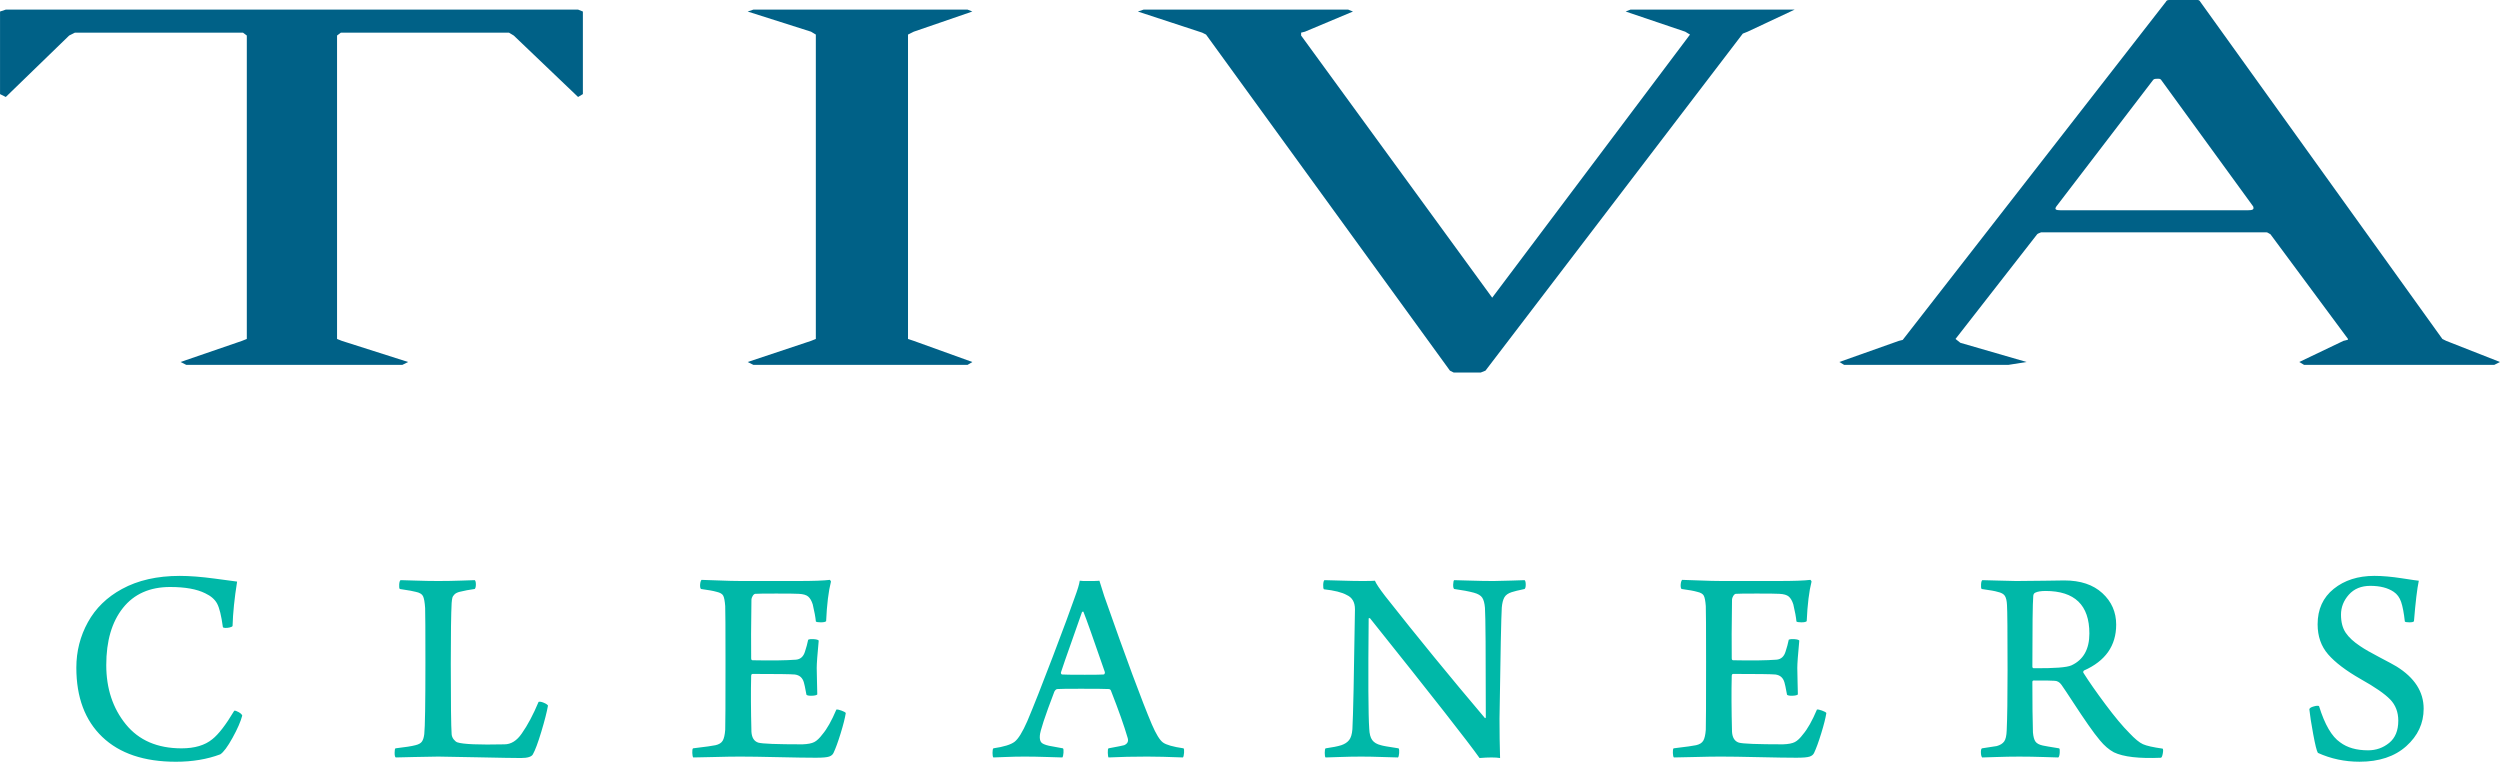 <?xml version="1.0" encoding="UTF-8"?>
<!DOCTYPE svg PUBLIC "-//W3C//DTD SVG 1.1//EN" "http://www.w3.org/Graphics/SVG/1.1/DTD/svg11.dtd">
<!-- Creator: CorelDRAW -->
<svg xmlns="http://www.w3.org/2000/svg" xml:space="preserve" width="47.973mm" height="14.617mm" version="1.1" style="shape-rendering:geometricPrecision; text-rendering:geometricPrecision; image-rendering:optimizeQuality; fill-rule:evenodd; clip-rule:evenodd"
viewBox="0 0 3149.07 959.52"
 xmlns:xlink="http://www.w3.org/1999/xlink"
 xmlns:xodm="http://www.corel.com/coreldraw/odm/2003">
 <defs>
  <style type="text/css">
   <![CDATA[
    .fil0 {fill:#006187}
    .fil1 {fill:#00B8A8;fill-rule:nonzero}
   ]]>
  </style>
 </defs>
 <g id="Layer_x0020_1">
  <path class="fil0" d="M728.14 12.1l6.05 2.42 0 104.01 -6.05 3.63 -81.04 -77.41 -6.05 -3.64 -211.67 0 -4.84 3.64 0 382.21 6.04 2.42 83.47 26.61 -7.27 3.64 -272.14 0 -7.25 -3.64 77.41 -26.61 6.06 -2.42 0 -382.21 -4.84 -3.64 -211.67 0 -7.25 3.64 -79.84 77.41 -7.26 -3.63 0 -104.01 7.26 -2.42 720.88 0zm490.59 0l6.05 2.42 -73.78 25.39 -7.26 3.63 0 383.43 7.26 2.42 73.78 26.61 -6.05 3.64 -269.72 0 -7.26 -3.64 79.83 -26.61 6.05 -2.42 0 -383.43 -6.05 -3.63 -79.83 -25.39 7.26 -2.42 269.72 0zm479.46 0l6.05 2.42 -60.48 25.39 -4.84 1.21 0 3.64 240.7 330.21 249.17 -331.43 -6.05 -3.63 -74.99 -25.39 6.05 -2.42 206.83 0 -59.28 27.81 -6.05 2.42 -324.15 424.55 -6.05 2.42 -33.87 0 -4.84 -2.42 -307.22 -423.34 -4.84 -2.42 -81.04 -26.6 7.25 -2.42 257.63 0zm1204.14 447.53l-6.05 -3.64 55.63 -26.61 4.84 -1.21c1.21,0 1.21,-1.21 0,-2.42l-96.76 -130.63c-2.42,-1.21 -3.63,-2.42 -4.84,-2.42l-284.24 0c-2.42,1.21 -3.63,1.21 -4.84,2.42l-102.81 131.84 6.05 4.84 83.45 24.19 -22.98 3.64 -206.81 0 -6.05 -3.64 74.98 -26.61 4.84 -1.21 331.4 -425.75c1.21,-2.42 2.42,-2.42 6.05,-2.42l32.67 0c2.42,0 3.62,0 4.84,2.42l304.81 424.55 4.84 2.42 67.72 26.61 -7.25 3.64 -239.48 0zm-180.24 -359.24c-1.21,-1.21 -2.42,-1.21 -3.62,-1.21 -2.42,0 -4.84,0 -6.05,1.21l-122.15 159.65c-2.42,3.64 -1.21,4.85 6.05,4.85l234.63 0c7.26,0 8.47,-1.21 7.26,-4.85l-116.12 -159.65z"/>
  <path class="fil1" d="M280.68 789.68c-1.92,-14.12 -4.31,-23.87 -7.18,-29.26 -2.88,-5.38 -7.9,-9.75 -15.08,-13.1 -10.54,-5.26 -25.26,-7.9 -44.16,-7.9 -25.61,0 -45.42,8.8 -59.43,26.4 -14.01,17.59 -21.01,41.59 -21.01,71.99 0,29.45 8.2,54.28 24.6,74.51 16.4,20.22 39.79,30.34 70.2,30.34 16.52,0 29.44,-3.83 38.78,-11.49 7.9,-6.22 17.11,-18.19 27.65,-35.91 1.19,-0.24 3.05,0.36 5.57,1.8 2.51,1.44 4.01,2.87 4.49,4.31 -1.92,7.42 -5.99,16.76 -12.21,28.01 -6.22,11.25 -11.37,18.19 -15.44,20.82 -16.52,6.23 -35.19,9.34 -56.01,9.34 -39.98,0 -70.86,-10.42 -92.64,-31.24 -21.79,-20.83 -32.68,-49.91 -32.68,-87.25 0,-20.59 4.85,-39.68 14.55,-57.27 9.69,-17.59 23.99,-31.54 42.9,-41.83 20.11,-11.01 44.41,-16.52 72.89,-16.52 12.45,0 27.11,1.14 43.99,3.41 16.88,2.27 26.27,3.53 28.19,3.77 -3.35,20.83 -5.26,39.5 -5.74,56.01 -0.48,0.72 -1.74,1.32 -3.77,1.8 -2.03,0.48 -3.95,0.66 -5.74,0.54 -1.79,-0.12 -2.69,-0.54 -2.69,-1.26zm222.86 -47.76c-0.72,-0.95 -0.95,-2.93 -0.72,-5.92 0.24,-2.99 0.84,-4.73 1.8,-5.21 2.39,0 8.55,0.18 18.49,0.54 9.93,0.35 19.57,0.54 28.9,0.54 10.06,0 19.99,-0.18 29.8,-0.54 9.81,-0.36 15.2,-0.54 16.16,-0.54 0.95,0.72 1.43,2.51 1.43,5.38 0,2.88 -0.48,4.79 -1.43,5.74 -6.95,0.96 -13.29,2.16 -19.04,3.59 -2.87,0.72 -5.02,1.8 -6.46,3.24 -1.44,1.43 -2.34,2.87 -2.69,4.31 -0.36,1.44 -0.66,3.59 -0.9,6.47 -0.72,13.4 -1.08,38.9 -1.08,76.48 0,49.31 0.35,78.99 1.08,89.04 0.24,2.4 1.14,4.55 2.69,6.47 1.56,1.92 3.05,3.11 4.49,3.59 7.18,2.4 26.93,3.23 59.24,2.51 8.38,0 15.68,-4.55 21.91,-13.65 7.42,-10.53 14.48,-23.82 21.18,-39.85 1.44,-0.48 3.59,-0.12 6.47,1.08 2.88,1.19 4.67,2.39 5.38,3.59 -1.43,8.14 -4.25,19.15 -8.44,33.03 -4.19,13.88 -7.72,23.34 -10.59,28.36 -1.67,3.11 -6.7,4.67 -15.08,4.67 -8.38,0 -26.4,-0.3 -54.04,-0.9 -27.65,-0.6 -44.35,-0.9 -50.09,-0.9 -6.7,0 -16.94,0.18 -30.7,0.54 -13.77,0.36 -21.37,0.54 -22.8,0.54 -0.96,-0.48 -1.44,-2.4 -1.44,-5.74 0,-3.35 0.36,-5.26 1.08,-5.74 12.45,-1.44 20.83,-2.76 25.13,-3.95 4.07,-0.96 6.82,-2.51 8.26,-4.67 1.44,-2.15 2.4,-5.26 2.88,-9.33 0.95,-8.62 1.43,-38.54 1.43,-89.77 0,-39.74 -0.12,-62.72 -0.35,-68.94 -0.48,-7.42 -1.38,-12.45 -2.7,-15.08 -1.31,-2.63 -4.37,-4.43 -9.15,-5.39 -2.16,-0.72 -8.86,-1.91 -20.11,-3.59zm379.42 0c-0.96,-0.95 -1.31,-2.87 -1.08,-5.74 0.24,-2.87 0.84,-4.79 1.8,-5.74 2.15,0 9.09,0.24 20.82,0.72 11.73,0.48 21.43,0.72 29.09,0.72l71.1 0c19.63,0 33.15,-0.48 40.57,-1.44 0.96,0.96 1.44,1.67 1.44,2.15 -3.12,12.21 -5.15,28.84 -6.1,49.91 -0.96,0.96 -3.18,1.44 -6.64,1.44 -3.47,0 -5.57,-0.35 -6.29,-1.08 -0.48,-5.26 -1.79,-12.45 -3.95,-21.54 -1.44,-4.55 -3.35,-7.84 -5.74,-9.87 -2.4,-2.03 -6.35,-3.17 -11.86,-3.41 -3.83,-0.24 -13.28,-0.35 -28.36,-0.35 -15.08,0 -23.94,0.12 -26.57,0.35 -1.19,0.24 -2.27,1.2 -3.23,2.88 -0.96,1.67 -1.44,3.11 -1.44,4.31 -0.48,33.04 -0.6,57.69 -0.35,73.97 0,1.68 0.6,2.51 1.79,2.51 23.7,0.48 41.89,0.24 54.58,-0.72 5.75,-0.48 9.58,-3.95 11.49,-10.41 1.67,-5.03 2.99,-9.94 3.95,-14.72 1.43,-0.72 3.83,-0.96 7.18,-0.72 3.35,0.24 5.38,0.83 6.1,1.79 -1.67,17.47 -2.51,28.97 -2.51,34.47 0,4.55 0.12,10.54 0.35,17.95 0.24,7.42 0.36,12.57 0.36,15.44 -0.96,0.96 -3.23,1.5 -6.82,1.62 -3.59,0.12 -5.87,-0.3 -6.83,-1.26 -1.67,-9.1 -2.75,-14.24 -3.23,-15.44 -1.67,-5.99 -5.51,-9.33 -11.49,-10.06 -5.03,-0.48 -22.75,-0.72 -53.14,-0.72 -1.19,0 -1.79,0.96 -1.79,2.88 -0.48,19.15 -0.36,42.48 0.35,70.01 0.48,7.42 3.35,11.97 8.62,13.65 4.79,1.43 23.34,2.15 55.66,2.15 6.7,-0.24 11.66,-1.19 14.9,-2.88 3.23,-1.67 6.64,-4.9 10.23,-9.7 5.74,-6.7 11.61,-17.11 17.59,-31.24 1.19,-0.24 3.29,0.18 6.28,1.26 2.99,1.08 4.85,2.09 5.57,3.05 -0.96,6.22 -3.11,14.78 -6.47,25.67 -3.35,10.89 -6.34,19.09 -8.97,24.6 -0.96,2.15 -2.82,3.71 -5.57,4.67 -2.75,0.96 -8.32,1.44 -16.7,1.44 -10.77,0 -26.57,-0.24 -47.39,-0.72 -20.83,-0.48 -36.87,-0.72 -48.12,-0.72 -8.62,0 -19.57,0.18 -32.85,0.54 -13.29,0.36 -21.96,0.54 -26.03,0.54 -0.72,-0.72 -1.14,-2.63 -1.25,-5.74 -0.12,-3.11 0.18,-5.03 0.9,-5.74 16.04,-1.92 25.49,-3.24 28.36,-3.95 4.31,-0.96 7.3,-2.81 8.98,-5.57 1.67,-2.75 2.75,-7.36 3.23,-13.82 0.24,-4.31 0.36,-32.8 0.36,-85.45 0,-42.61 -0.12,-66.07 -0.36,-70.38 -0.48,-6.46 -1.32,-10.83 -2.51,-13.1 -1.19,-2.28 -3.95,-3.89 -8.26,-4.85 -4.07,-1.19 -10.65,-2.39 -19.75,-3.59zm368.29 200.72c13.16,-1.92 22.08,-4.67 26.75,-8.26 4.67,-3.59 9.99,-12.21 15.98,-25.86 7.9,-18.67 18.61,-45.78 32.14,-81.33 13.52,-35.55 22.68,-60.27 27.47,-74.15 3.83,-10.29 5.99,-17.47 6.47,-21.54l4.31 0.36c2.63,0 5.26,0 7.9,0 2.15,0 4.19,0 6.1,0 1.91,0 3.41,-0.06 4.48,-0.18 1.08,-0.12 1.74,-0.18 1.98,-0.18 3.83,12.45 5.87,18.91 6.1,19.39 27.29,77.8 47.28,131.66 59.96,161.58 5.26,12.21 9.93,19.81 14,22.8 4.07,2.99 12.69,5.45 25.86,7.37 0.72,0.48 0.95,2.33 0.72,5.57 -0.24,3.23 -0.72,5.21 -1.44,5.92 -18.67,-0.72 -33.63,-1.08 -44.88,-1.08 -17.47,0 -33.75,0.36 -48.83,1.08 -0.48,-0.72 -0.78,-2.69 -0.9,-5.92 -0.12,-3.24 0.18,-5.09 0.9,-5.57 11.72,-2.16 18.31,-3.47 19.75,-3.95 4.31,-1.92 5.74,-5.03 4.31,-9.33 -4.31,-14.84 -11.25,-34.47 -20.82,-58.89 -0.48,-1.67 -1.56,-2.51 -3.23,-2.51 -3.83,-0.24 -15.45,-0.36 -34.83,-0.36 -17,0 -26.82,0.12 -29.45,0.36 -1.44,0 -2.75,1.08 -3.95,3.23 -11.97,31.36 -18.08,49.91 -18.31,55.66 -0.24,3.59 0.3,6.28 1.61,8.08 1.32,1.79 4.61,3.29 9.87,4.48 2.4,0.48 8.26,1.56 17.6,3.24 0.72,0.48 0.95,2.33 0.72,5.57 -0.24,3.23 -0.72,5.21 -1.44,5.92 -1.19,0 -7.3,-0.18 -18.31,-0.54 -11.01,-0.36 -20.7,-0.54 -29.08,-0.54 -8.14,0 -16.52,0.18 -25.13,0.54 -8.62,0.36 -13.4,0.54 -14.36,0.54 -0.72,-0.72 -1.08,-2.63 -1.08,-5.74 0,-3.11 0.35,-5.03 1.08,-5.74zm113.46 -172c-0.24,-0.24 -0.54,-0.3 -0.9,-0.18 -0.36,0.12 -0.66,0.3 -0.9,0.54 -1.43,4.31 -5.63,16.22 -12.56,35.73 -6.95,19.51 -11.61,32.97 -14,40.39 0,1.44 0.48,2.28 1.43,2.51 2.4,0.24 11.97,0.36 28.73,0.36 13.17,0 21.06,-0.12 23.7,-0.36 0.48,0 0.89,-0.35 1.25,-1.08 0.36,-0.72 0.42,-1.44 0.18,-2.15 -14.36,-41.65 -23.34,-66.9 -26.93,-75.77zm302.94 -28.36c-0.72,-0.72 -1.02,-2.63 -0.9,-5.74 0.12,-3.11 0.66,-5.03 1.61,-5.74 2.16,0 8.74,0.18 19.75,0.54 11.01,0.35 20.22,0.54 27.65,0.54 9.09,0 14.48,-0.12 16.15,-0.36 1.44,3.59 5.74,10.06 12.93,19.39 39.98,50.75 81.87,101.98 125.67,153.68 0.24,0.24 0.6,0 1.08,-0.72 0,-81.63 -0.36,-127.71 -1.08,-138.24 -0.48,-5.75 -1.61,-10 -3.41,-12.75 -1.8,-2.76 -5.33,-4.85 -10.59,-6.29 -6.22,-1.67 -14.48,-3.23 -24.77,-4.67 -0.96,-0.72 -1.38,-2.63 -1.26,-5.74 0.12,-3.11 0.54,-4.9 1.26,-5.38 1.92,0 8.38,0.18 19.39,0.54 11.01,0.35 21.06,0.54 30.16,0.54 4.79,0 12.27,-0.18 22.44,-0.54 10.17,-0.36 15.74,-0.54 16.7,-0.54 0.96,0.72 1.44,2.57 1.44,5.57 0,2.99 -0.48,4.84 -1.44,5.56 -7.9,1.68 -13.29,2.99 -16.16,3.95 -4.55,1.44 -7.66,3.65 -9.33,6.64 -1.67,2.99 -2.75,7.24 -3.23,12.75 -0.72,11.01 -1.68,57.69 -2.88,140.04 0,17.23 0.24,33.75 0.72,49.55 -5.75,-0.96 -14.36,-0.96 -25.86,0 -13.64,-19.39 -59.6,-78.04 -137.88,-175.95 -0.72,-0.47 -1.31,-0.47 -1.79,0 -0.72,75.4 -0.48,121.73 0.72,138.96 0.24,6.47 1.5,11.25 3.77,14.36 2.27,3.11 5.92,5.27 10.95,6.47 1.92,0.72 9.33,2.03 22.26,3.95 0.72,0.96 0.96,2.93 0.72,5.92 -0.24,2.99 -0.72,4.85 -1.44,5.57 -2.15,0 -8.44,-0.18 -18.85,-0.54 -10.41,-0.36 -19.57,-0.54 -27.47,-0.54 -8.86,0 -18.2,0.18 -28.01,0.54 -9.81,0.36 -15.44,0.54 -16.88,0.54 -0.72,-0.48 -1.08,-2.4 -1.08,-5.74 0,-3.35 0.36,-5.26 1.08,-5.74 8.62,-1.2 15.2,-2.51 19.75,-3.95 4.31,-1.44 7.59,-3.59 9.87,-6.47 2.27,-2.87 3.65,-7.42 4.13,-13.64 0.96,-17.24 2.03,-67.63 3.23,-151.17 0,-8.86 -3.47,-14.84 -10.41,-17.95 -5.99,-3.35 -15.56,-5.74 -28.73,-7.18zm450.51 -0.36c-0.96,-0.95 -1.31,-2.87 -1.08,-5.74 0.24,-2.87 0.84,-4.79 1.8,-5.74 2.15,0 9.09,0.24 20.82,0.72 11.73,0.48 21.43,0.72 29.09,0.72l71.1 0c19.63,0 33.15,-0.48 40.57,-1.44 0.96,0.96 1.44,1.67 1.44,2.15 -3.12,12.21 -5.15,28.84 -6.1,49.91 -0.96,0.96 -3.18,1.44 -6.64,1.44 -3.47,0 -5.57,-0.35 -6.29,-1.08 -0.48,-5.26 -1.79,-12.45 -3.95,-21.54 -1.44,-4.55 -3.35,-7.84 -5.74,-9.87 -2.4,-2.03 -6.35,-3.17 -11.86,-3.41 -3.83,-0.24 -13.28,-0.35 -28.36,-0.35 -15.08,0 -23.94,0.12 -26.57,0.35 -1.19,0.24 -2.27,1.2 -3.23,2.88 -0.96,1.67 -1.44,3.11 -1.44,4.31 -0.48,33.04 -0.6,57.69 -0.35,73.97 0,1.68 0.6,2.51 1.79,2.51 23.7,0.48 41.89,0.24 54.58,-0.72 5.75,-0.48 9.58,-3.95 11.49,-10.41 1.67,-5.03 2.99,-9.94 3.95,-14.72 1.43,-0.72 3.83,-0.96 7.18,-0.72 3.35,0.24 5.38,0.83 6.1,1.79 -1.67,17.47 -2.51,28.97 -2.51,34.47 0,4.55 0.12,10.54 0.35,17.95 0.24,7.42 0.36,12.57 0.36,15.44 -0.96,0.96 -3.23,1.5 -6.82,1.62 -3.59,0.12 -5.87,-0.3 -6.83,-1.26 -1.67,-9.1 -2.75,-14.24 -3.23,-15.44 -1.67,-5.99 -5.51,-9.33 -11.49,-10.06 -5.03,-0.48 -22.75,-0.72 -53.14,-0.72 -1.19,0 -1.79,0.96 -1.79,2.88 -0.48,19.15 -0.36,42.48 0.35,70.01 0.48,7.42 3.35,11.97 8.62,13.65 4.79,1.43 23.34,2.15 55.66,2.15 6.7,-0.24 11.66,-1.19 14.9,-2.88 3.23,-1.67 6.64,-4.9 10.23,-9.7 5.74,-6.7 11.61,-17.11 17.59,-31.24 1.19,-0.24 3.29,0.18 6.28,1.26 2.99,1.08 4.85,2.09 5.57,3.05 -0.96,6.22 -3.11,14.78 -6.47,25.67 -3.35,10.89 -6.34,19.09 -8.97,24.6 -0.96,2.15 -2.82,3.71 -5.57,4.67 -2.75,0.96 -8.32,1.44 -16.7,1.44 -10.77,0 -26.57,-0.24 -47.39,-0.72 -20.83,-0.48 -36.87,-0.72 -48.12,-0.72 -8.62,0 -19.57,0.18 -32.85,0.54 -13.29,0.36 -21.96,0.54 -26.03,0.54 -0.72,-0.72 -1.14,-2.63 -1.25,-5.74 -0.12,-3.11 0.18,-5.03 0.9,-5.74 16.04,-1.92 25.49,-3.24 28.36,-3.95 4.31,-0.96 7.3,-2.81 8.98,-5.57 1.67,-2.75 2.75,-7.36 3.23,-13.82 0.24,-4.31 0.36,-32.8 0.36,-85.45 0,-42.61 -0.12,-66.07 -0.36,-70.38 -0.48,-6.46 -1.32,-10.83 -2.51,-13.1 -1.19,-2.28 -3.95,-3.89 -8.26,-4.85 -4.07,-1.19 -10.65,-2.39 -19.75,-3.59zm377.99 0c-0.72,-0.95 -0.96,-2.99 -0.72,-6.1 0.24,-3.11 0.84,-4.79 1.8,-5.02 2.39,0 9.1,0.18 20.11,0.54 11.01,0.35 18.43,0.54 22.26,0.54 10.29,0 22.15,-0.12 35.55,-0.36 13.4,-0.24 21.78,-0.36 25.13,-0.36 20.34,0 36.33,5.33 47.93,15.98 11.61,10.65 17.42,23.87 17.42,39.67 0,26.57 -13.52,45.84 -40.57,57.81 -0.96,0.95 -1.19,1.91 -0.72,2.87 6.94,11.01 16.21,24.3 27.83,39.86 11.61,15.56 21.6,27.53 29.98,35.91 6.95,7.42 12.69,12.15 17.24,14.19 4.55,2.03 12.81,3.89 24.77,5.56 0.72,0.72 0.78,2.76 0.18,6.1 -0.6,3.35 -1.38,5.15 -2.34,5.39 -27.53,1.19 -47.28,-1.08 -59.24,-6.83 -6.23,-3.35 -12.09,-8.38 -17.6,-15.08 -4.07,-4.79 -8.97,-11.31 -14.72,-19.57 -5.75,-8.26 -12.09,-17.72 -19.04,-28.36 -6.94,-10.65 -11.85,-18.01 -14.72,-22.08 -2.4,-3.35 -5.39,-5.03 -8.98,-5.03 -1.67,-0.24 -10.29,-0.36 -25.85,-0.36 -1.2,0 -1.8,0.6 -1.8,1.8 0,27.52 0.24,48.71 0.72,63.55 0.48,5.51 1.56,9.4 3.23,11.67 1.67,2.28 4.67,3.89 8.98,4.85 1.91,0.48 8.86,1.67 20.82,3.59 0.72,0.48 0.96,2.33 0.72,5.57 -0.24,3.23 -0.84,5.21 -1.8,5.92 -0.96,0 -6.88,-0.18 -17.78,-0.54 -10.89,-0.36 -21.36,-0.54 -31.42,-0.54 -9.33,0 -19.21,0.18 -29.62,0.54 -10.41,0.36 -16.1,0.54 -17.05,0.54 -0.96,-0.96 -1.5,-2.93 -1.61,-5.92 -0.12,-2.99 0.3,-4.85 1.25,-5.57 10.06,-1.44 16.28,-2.4 18.68,-2.88 4.31,-1.19 7.42,-3.11 9.33,-5.74 1.92,-2.63 2.99,-7.3 3.23,-14 0.72,-15.8 1.08,-41.05 1.08,-75.77 0,-48.12 -0.24,-75.52 -0.72,-82.22 -0.24,-5.27 -1.14,-9.1 -2.69,-11.49 -1.56,-2.39 -4.61,-4.07 -9.16,-5.03 -2.88,-0.95 -9.58,-2.15 -20.11,-3.59zm80.43 2.51c-5.75,0 -10.06,0.72 -12.93,2.15 -1.67,0.72 -2.51,2.4 -2.51,5.03 -0.72,8.38 -1.08,37.71 -1.08,87.97 0,1.44 0.6,2.15 1.8,2.15 25.85,0.24 41.65,-0.96 47.39,-3.59 15.08,-6.95 22.62,-20.35 22.62,-40.21 0,-35.67 -18.43,-53.51 -55.29,-53.51zm344.59 145.06c7.18,23.22 16.04,38.42 26.57,45.6 8.86,6.7 20.59,10.06 35.19,10.06 10.06,0 18.91,-3.11 26.57,-9.34 7.66,-6.22 11.49,-15.56 11.49,-28 0,-10.77 -3.41,-19.69 -10.23,-26.75 -6.82,-7.06 -19.21,-15.62 -37.16,-25.67 -18.43,-10.54 -32.08,-20.89 -40.94,-31.06 -8.86,-10.17 -13.29,-22.8 -13.29,-37.88 0,-18.91 6.76,-33.81 20.29,-44.7 13.52,-10.89 30.58,-16.34 51.16,-16.34 10.06,0 21.67,1.02 34.83,3.05 13.17,2.03 20.23,3.05 21.19,3.05 -2.16,10.29 -4.19,27.29 -6.1,50.98 -0.48,0.96 -2.4,1.44 -5.74,1.44 -3.35,0 -5.27,-0.35 -5.75,-1.08 -1.19,-10.77 -2.75,-18.97 -4.67,-24.6 -1.92,-5.63 -5.03,-9.87 -9.33,-12.75 -7.42,-5.02 -17.24,-7.54 -29.44,-7.54 -11.49,0 -20.53,3.71 -27.11,11.13 -6.58,7.42 -9.87,15.8 -9.87,25.13 0,9.34 1.97,16.94 5.92,22.8 3.95,5.86 10.12,11.55 18.49,17.05 5.26,3.59 13.4,8.26 24.42,14 11.01,5.75 18.07,9.58 21.18,11.49 22.74,14.12 34.11,31.84 34.11,53.14 0,18.43 -7.31,34.17 -21.91,47.22 -14.61,13.05 -34.23,19.57 -58.89,19.57 -18.67,0 -36.14,-3.72 -52.42,-11.13 -1.44,-2.15 -3.41,-10.06 -5.93,-23.7 -2.51,-13.65 -4.13,-24.06 -4.84,-31.24 0.24,-1.44 2.09,-2.63 5.57,-3.59 3.47,-0.96 5.68,-1.08 6.64,-0.36z"/>
 </g>
</svg>
